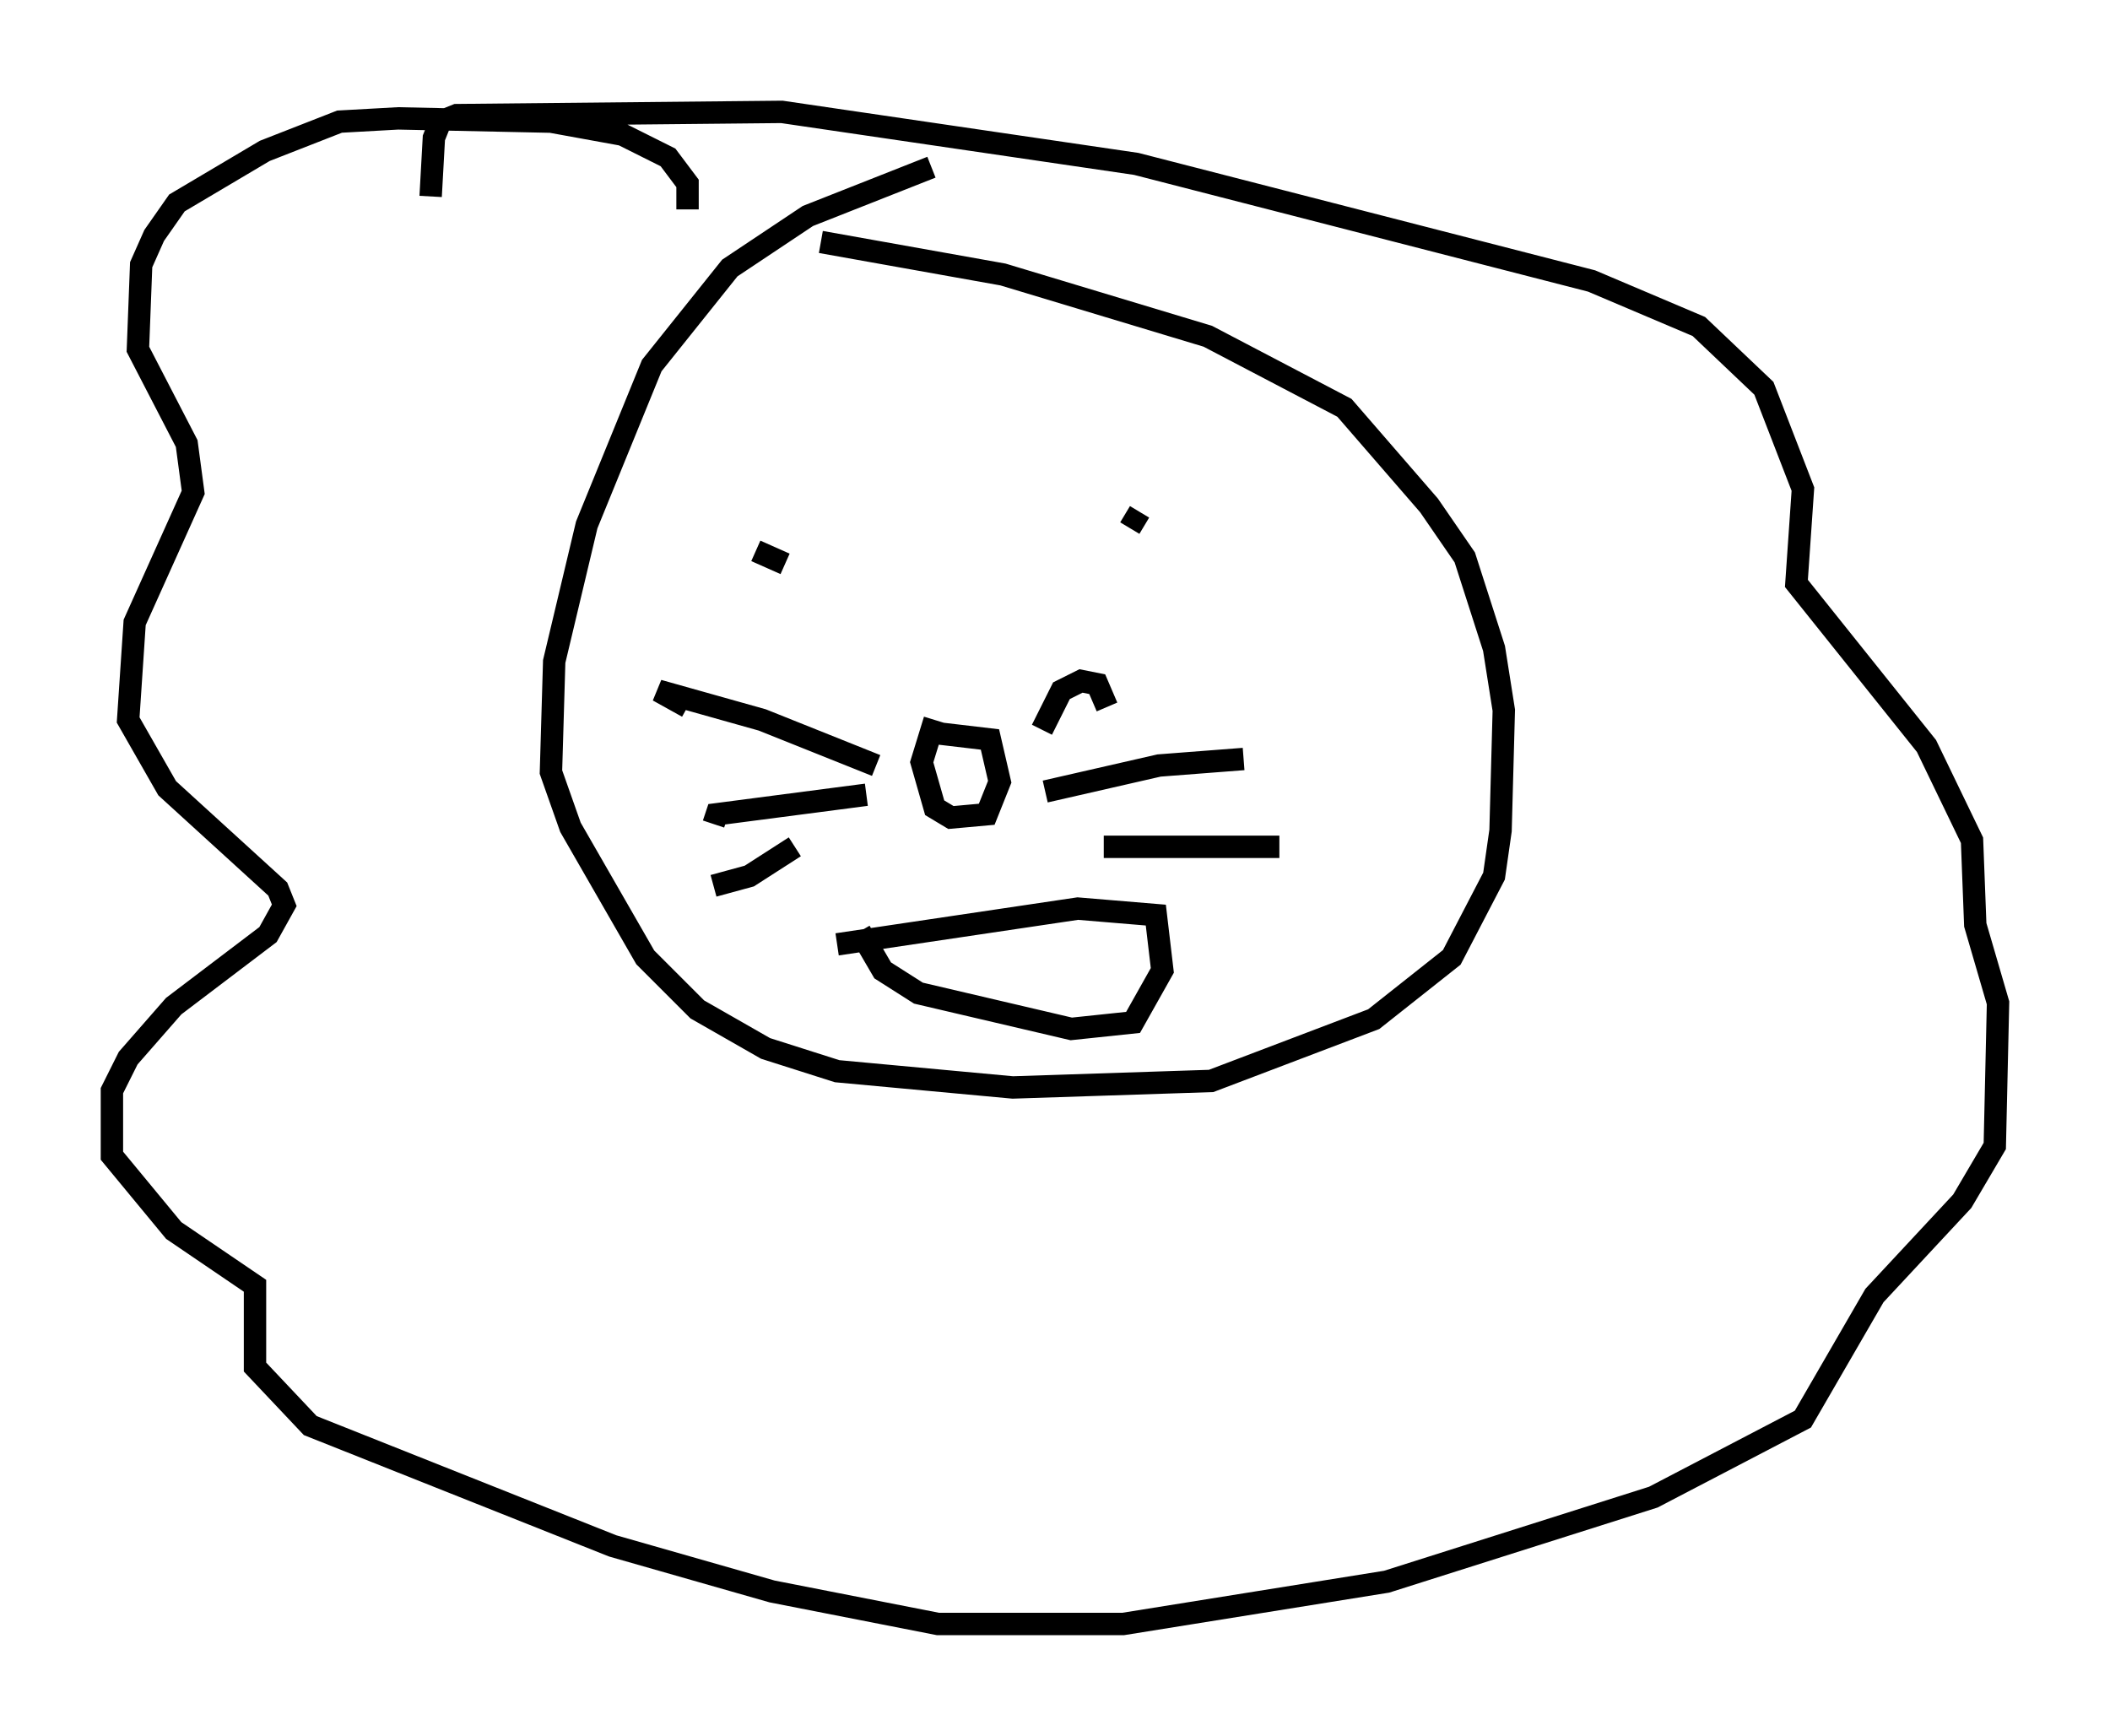 <?xml version="1.0" encoding="utf-8" ?>
<svg baseProfile="full" height="77.542" version="1.1" width="94.246" xmlns="http://www.w3.org/2000/svg" xmlns:ev="http://www.w3.org/2001/xml-events" xmlns:xlink="http://www.w3.org/1999/xlink"><defs /><rect fill="white" height="77.542" width="94.246" x="0" y="0" /><path d="M44.654, 7.469 m-3.05, 0.0 l-5.52, 2.179 -3.486, 2.324 l-3.486, 4.358 -2.905, 7.117 l-1.453, 6.101 -0.145, 4.939 l0.872, 2.469 3.341, 5.81 l2.324, 2.324 3.05, 1.743 l3.196, 1.017 7.844, 0.726 l8.86, -0.291 7.263, -2.76 l3.486, -2.76 1.888, -3.631 l0.291, -2.034 0.145, -5.374 l-0.436, -2.76 -1.307, -4.067 l-1.598, -2.324 -3.777, -4.358 l-6.101, -3.196 -9.151, -2.76 l-8.134, -1.453 m-5.955, -1.453 l0.0, -1.162 -0.872, -1.162 l-2.034, -1.017 -3.196, -0.581 l-6.827, -0.145 -2.615, 0.145 l-3.341, 1.307 -3.922, 2.324 l-1.017, 1.453 -0.581, 1.307 l-0.145, 3.777 2.179, 4.212 l0.291, 2.179 -2.615, 5.81 l-0.291, 4.358 1.743, 3.05 l4.939, 4.503 0.291, 0.726 l-0.726, 1.307 -4.212, 3.196 l-2.034, 2.324 -0.726, 1.453 l0.0, 2.905 2.76, 3.341 l3.631, 2.469 0.0, 3.631 l2.469, 2.615 13.508, 5.374 l7.117, 2.034 7.408, 1.453 l8.279, 0.0 11.765, -1.888 l11.911, -3.777 6.682, -3.486 l3.196, -5.52 3.922, -4.212 l1.453, -2.469 0.145, -6.391 l-1.017, -3.486 -0.145, -3.777 l-2.034, -4.212 -5.81, -7.263 l0.291, -4.212 -1.743, -4.503 l-2.905, -2.76 -4.793, -2.034 l-20.335, -5.229 -15.832, -2.324 l-14.525, 0.145 -0.726, 0.291 l-0.291, 0.726 -0.145, 2.615 m15.106, 13.944 l0.0, 0.0 m16.559, 0.145 l-0.436, 0.726 m-16.704, 1.017 l1.307, 0.581 m6.682, 6.972 l-0.581, 1.888 0.581, 2.034 l0.726, 0.436 1.598, -0.145 l0.581, -1.453 -0.436, -1.888 l-2.469, -0.291 m-2.615, 1.453 l-5.084, -2.034 -4.648, -1.307 l1.307, 0.726 m7.989, 3.922 l-6.682, 0.872 -0.145, 0.436 m3.631, 1.017 l-2.034, 1.307 -1.598, 0.436 m14.67, -6.972 l0.872, -1.743 0.872, -0.436 l0.726, 0.145 0.436, 1.017 m-2.76, 3.777 l5.084, -1.162 3.777, -0.291 m-6.246, 3.922 l7.844, 0.0 m-19.754, 4.358 l10.749, -1.598 3.486, 0.291 l0.291, 2.469 -1.307, 2.324 l-2.76, 0.291 -6.827, -1.598 l-1.598, -1.017 -1.017, -1.743 " fill="none" stroke="black" stroke-width="1" /></svg>